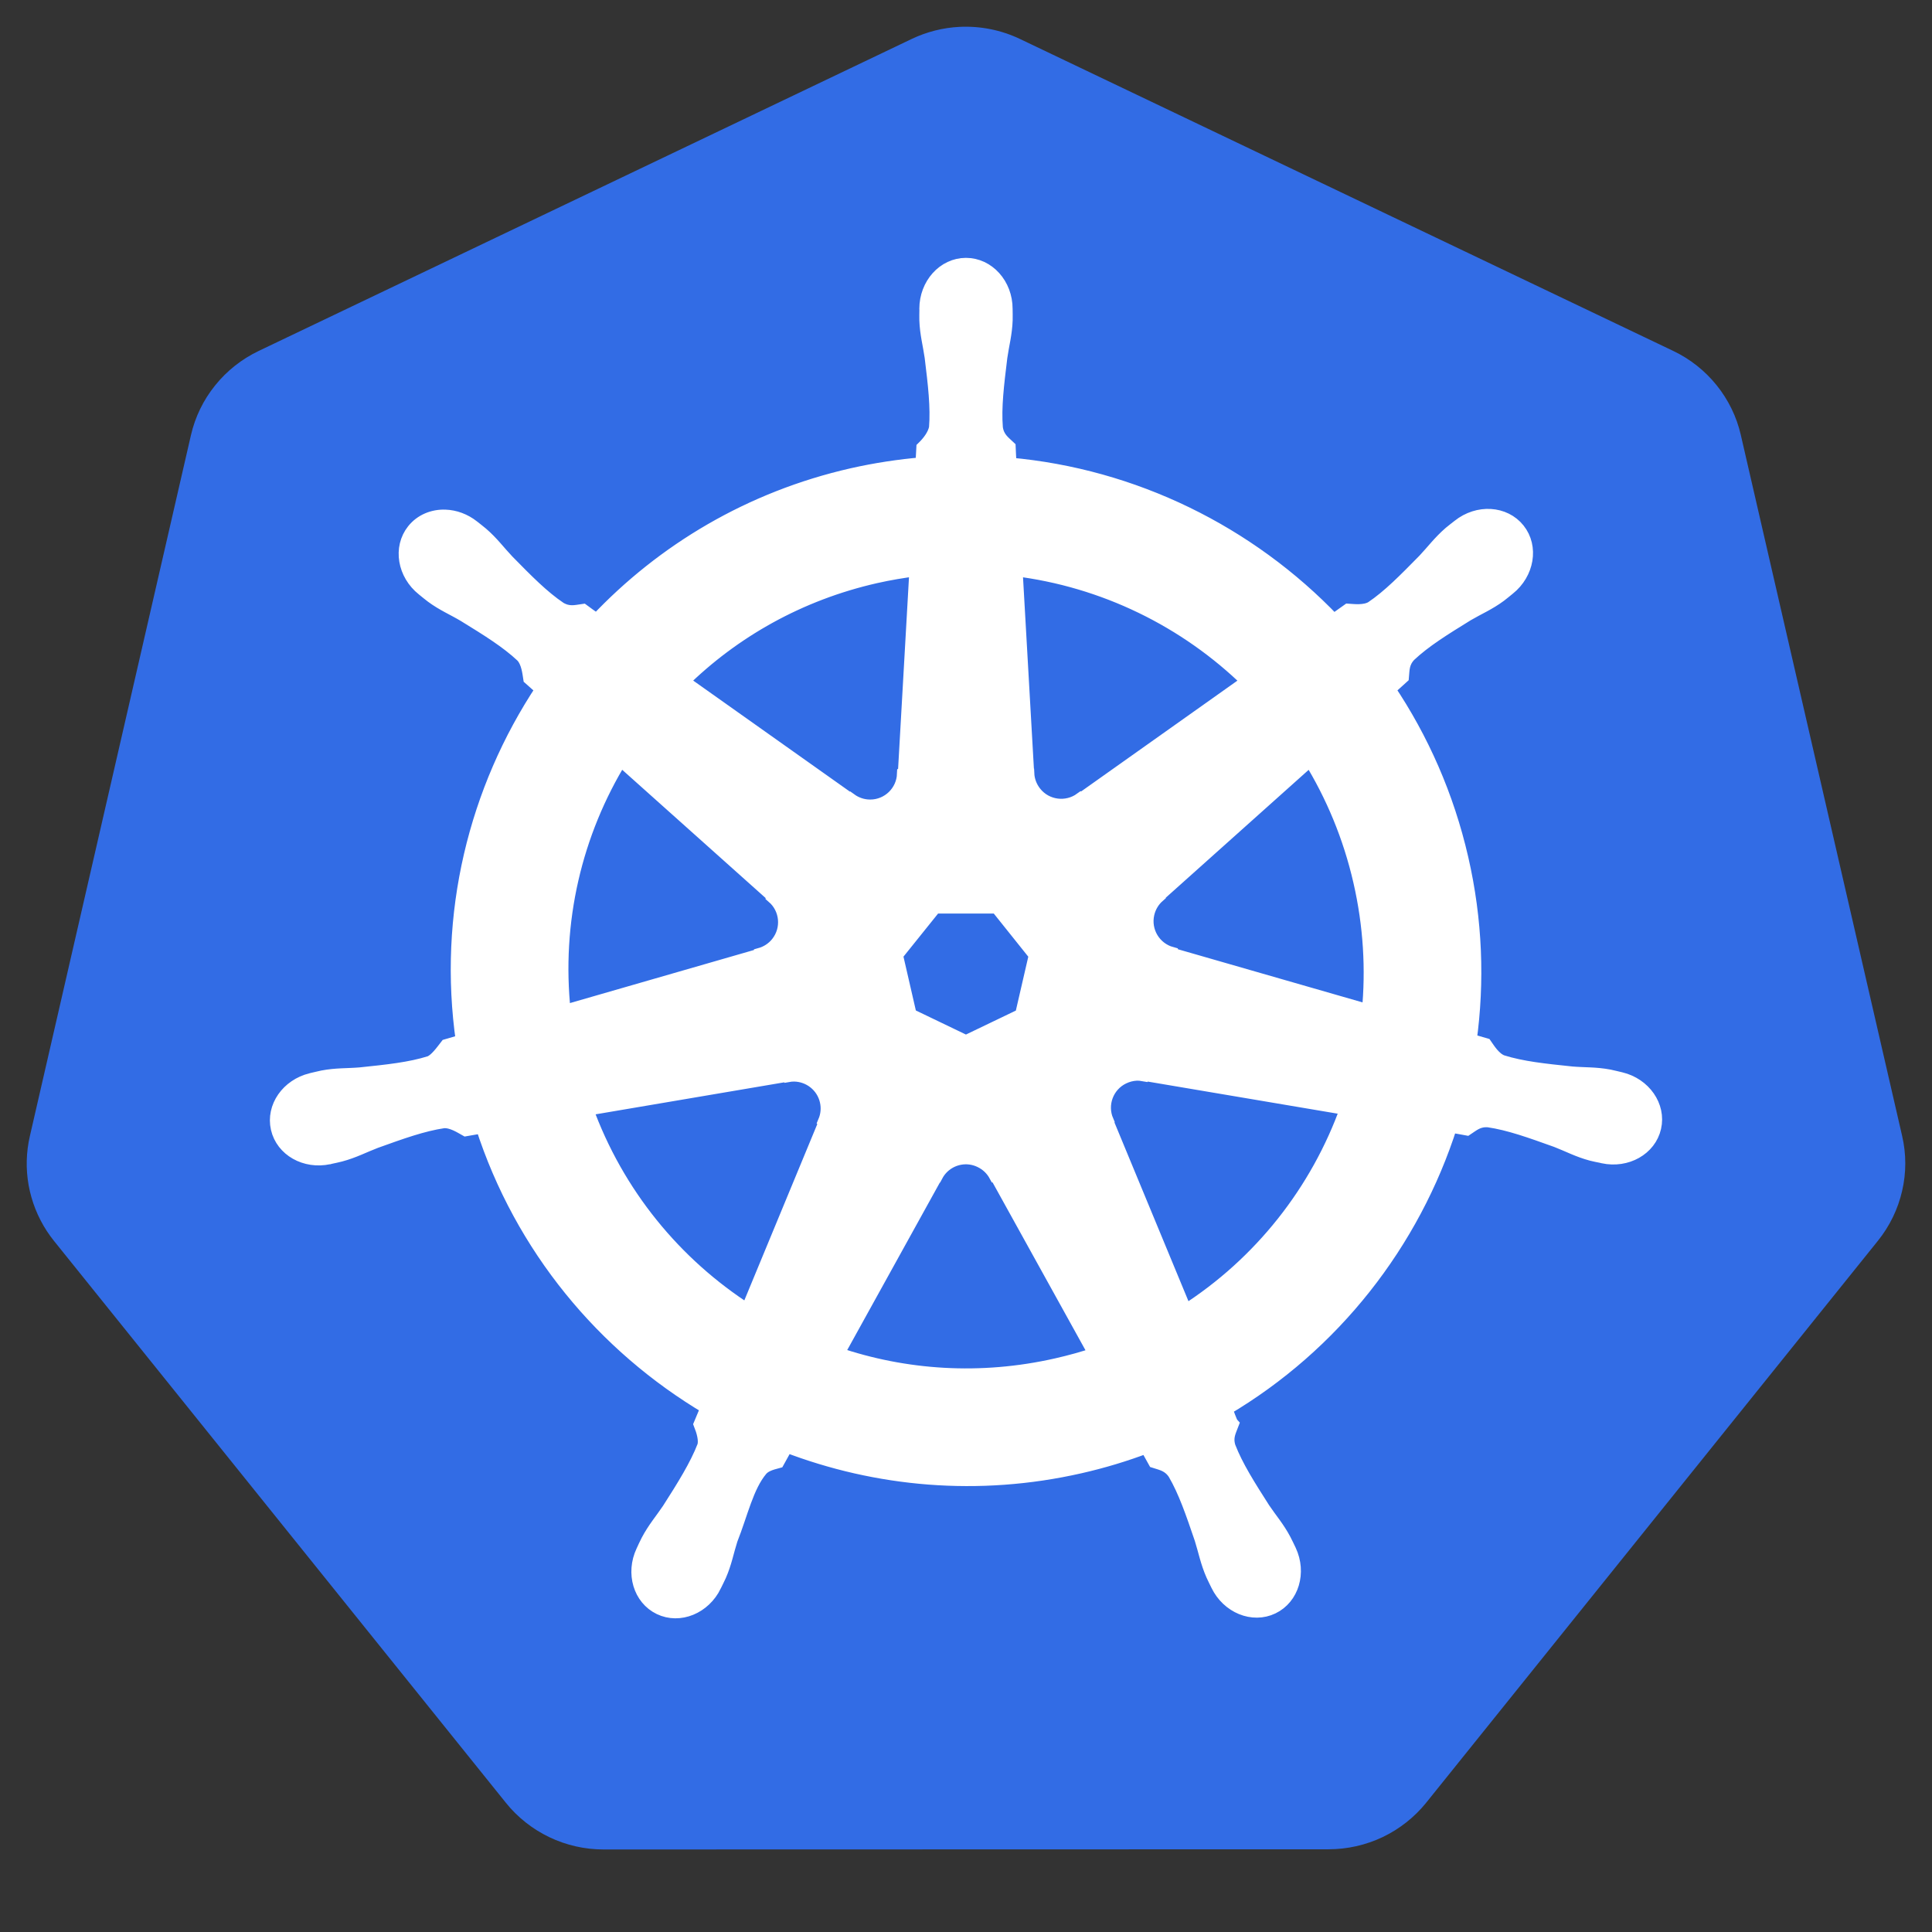 <svg width="32" height="32" viewBox="0 0 32 32" fill="none" xmlns="http://www.w3.org/2000/svg">
<rect x="0" y="0" width="32" height="32" fill="#333333" stroke="none"/>
<path d="M15.892 0.445C15.617 0.459 15.348 0.527 15.099 0.646L4.282 5.814C4.003 5.948 3.756 6.143 3.563 6.384C3.369 6.624 3.232 6.906 3.163 7.206L0.495 18.816C0.433 19.083 0.426 19.36 0.474 19.63C0.523 19.901 0.625 20.159 0.775 20.389C0.812 20.445 0.851 20.5 0.893 20.552L8.38 29.861C8.574 30.102 8.82 30.296 9.1 30.43C9.38 30.564 9.687 30.633 9.997 30.633L22.004 30.63C22.315 30.63 22.621 30.561 22.901 30.428C23.181 30.294 23.427 30.1 23.621 29.86L31.106 20.549C31.299 20.308 31.436 20.027 31.505 19.726C31.575 19.426 31.575 19.114 31.505 18.813L28.833 7.203C28.764 6.903 28.627 6.622 28.433 6.381C28.239 6.14 27.993 5.945 27.713 5.812L16.895 0.646C16.583 0.497 16.238 0.428 15.892 0.445V0.445Z" fill="#326CE5"/>
<path d="M15.999 4.396C15.642 4.396 15.352 4.718 15.352 5.116C15.352 5.122 15.353 5.128 15.353 5.134C15.353 5.188 15.35 5.253 15.352 5.3C15.36 5.529 15.41 5.704 15.44 5.915C15.495 6.367 15.54 6.742 15.512 7.09C15.485 7.221 15.388 7.341 15.302 7.425L15.287 7.698C14.898 7.731 14.507 7.79 14.117 7.878C12.435 8.26 10.988 9.126 9.886 10.295C9.814 10.246 9.689 10.157 9.652 10.129C9.537 10.145 9.42 10.18 9.268 10.092C8.978 9.897 8.714 9.628 8.395 9.303C8.248 9.148 8.142 9 7.969 8.851C7.929 8.817 7.869 8.771 7.825 8.736C7.689 8.628 7.529 8.571 7.374 8.566C7.175 8.559 6.983 8.637 6.858 8.794C6.635 9.074 6.706 9.501 7.017 9.749C7.02 9.751 7.023 9.753 7.026 9.756C7.069 9.79 7.121 9.835 7.161 9.864C7.345 10 7.514 10.069 7.697 10.178C8.085 10.417 8.406 10.615 8.66 10.854C8.76 10.96 8.777 11.147 8.79 11.228L8.998 11.413C7.887 13.085 7.373 15.15 7.677 17.254L7.406 17.333C7.334 17.425 7.233 17.57 7.127 17.613C6.794 17.718 6.419 17.757 5.967 17.804C5.754 17.822 5.571 17.811 5.346 17.854C5.296 17.864 5.227 17.882 5.173 17.894C5.171 17.895 5.169 17.895 5.167 17.896C5.164 17.896 5.16 17.898 5.157 17.898C4.776 17.991 4.531 18.341 4.61 18.687C4.689 19.033 5.061 19.243 5.445 19.16C5.448 19.16 5.452 19.159 5.455 19.159C5.459 19.158 5.463 19.156 5.467 19.155C5.521 19.143 5.588 19.13 5.635 19.117C5.856 19.058 6.017 18.971 6.216 18.895C6.644 18.741 6.999 18.613 7.345 18.562C7.489 18.551 7.641 18.652 7.717 18.694L7.999 18.645C8.648 20.659 10.009 22.286 11.733 23.308L11.615 23.59C11.658 23.699 11.704 23.848 11.673 23.956C11.547 24.282 11.332 24.626 11.087 25.009C10.968 25.186 10.847 25.324 10.74 25.527C10.714 25.575 10.681 25.65 10.657 25.701C10.49 26.057 10.612 26.467 10.932 26.621C11.254 26.776 11.653 26.612 11.826 26.256C11.826 26.255 11.827 26.255 11.827 26.254C11.827 26.254 11.827 26.253 11.827 26.253C11.851 26.202 11.886 26.136 11.907 26.088C11.999 25.878 12.029 25.698 12.094 25.495C12.265 25.064 12.359 24.613 12.595 24.332C12.66 24.255 12.765 24.225 12.874 24.196L13.021 23.93C14.523 24.507 16.205 24.662 17.885 24.28C18.268 24.193 18.638 24.081 18.996 23.945C19.037 24.018 19.114 24.159 19.134 24.194C19.245 24.23 19.366 24.249 19.465 24.395C19.641 24.696 19.762 25.053 19.909 25.484C19.973 25.687 20.005 25.867 20.097 26.077C20.118 26.125 20.153 26.192 20.177 26.243C20.35 26.601 20.75 26.765 21.072 26.61C21.392 26.456 21.514 26.046 21.348 25.69C21.323 25.639 21.289 25.564 21.263 25.516C21.156 25.313 21.035 25.177 20.916 25C20.671 24.616 20.468 24.297 20.342 23.972C20.289 23.804 20.351 23.699 20.392 23.59C20.367 23.562 20.315 23.403 20.284 23.328C22.075 22.271 23.396 20.583 24.016 18.633C24.1 18.646 24.246 18.672 24.293 18.681C24.39 18.617 24.48 18.533 24.655 18.547C25.001 18.597 25.356 18.726 25.784 18.879C25.983 18.956 26.144 19.044 26.365 19.103C26.412 19.116 26.479 19.128 26.533 19.139C26.537 19.14 26.541 19.142 26.545 19.143C26.548 19.144 26.552 19.144 26.555 19.145C26.939 19.227 27.312 19.017 27.39 18.672C27.469 18.326 27.224 17.975 26.843 17.883C26.787 17.871 26.708 17.849 26.654 17.839C26.429 17.796 26.246 17.807 26.033 17.789C25.581 17.742 25.206 17.703 24.873 17.598C24.737 17.546 24.64 17.384 24.593 17.317L24.332 17.241C24.467 16.261 24.431 15.24 24.196 14.219C23.959 13.188 23.541 12.245 22.983 11.414C23.05 11.353 23.177 11.241 23.212 11.208C23.223 11.092 23.214 10.97 23.334 10.842C23.589 10.602 23.91 10.404 24.297 10.165C24.481 10.057 24.651 9.987 24.835 9.851C24.877 9.82 24.934 9.771 24.978 9.736C25.288 9.489 25.36 9.061 25.137 8.782C24.914 8.502 24.482 8.476 24.171 8.724C24.127 8.759 24.067 8.804 24.027 8.838C23.854 8.988 23.746 9.136 23.6 9.291C23.281 9.615 23.017 9.886 22.727 10.081C22.601 10.154 22.418 10.129 22.334 10.124L22.088 10.299C20.684 8.827 18.772 7.885 16.713 7.703C16.707 7.616 16.7 7.46 16.698 7.413C16.614 7.333 16.512 7.264 16.486 7.09C16.458 6.742 16.505 6.367 16.56 5.915C16.59 5.704 16.64 5.529 16.648 5.3C16.65 5.248 16.647 5.172 16.647 5.116C16.647 4.718 16.357 4.396 15.999 4.396H15.999ZM15.189 9.418L14.996 12.814L14.982 12.821C14.97 13.125 14.72 13.368 14.413 13.368C14.287 13.368 14.171 13.327 14.076 13.258L14.071 13.261L11.286 11.287C12.142 10.445 13.237 9.823 14.498 9.537C14.729 9.485 14.959 9.446 15.189 9.418ZM16.811 9.418C18.284 9.599 19.647 10.266 20.691 11.288L17.924 13.25L17.914 13.246C17.668 13.425 17.322 13.381 17.131 13.141C17.053 13.043 17.011 12.927 17.006 12.81L17.004 12.809L16.811 9.418ZM10.276 12.556L12.819 14.83L12.816 14.844C13.046 15.043 13.079 15.39 12.888 15.63C12.81 15.728 12.705 15.794 12.592 15.825L12.589 15.836L9.33 16.776C9.164 15.26 9.521 13.785 10.276 12.556ZM21.705 12.557C22.082 13.169 22.369 13.853 22.539 14.595C22.707 15.327 22.749 16.059 22.68 16.765L19.404 15.822L19.401 15.808C19.108 15.728 18.927 15.43 18.996 15.13C19.024 15.008 19.089 14.904 19.177 14.827L19.176 14.82L21.705 12.557H21.705ZM15.478 15.006H16.52L17.167 15.815L16.934 16.825L15.999 17.274L15.061 16.823L14.829 15.814L15.478 15.006ZM18.817 17.775C18.862 17.773 18.906 17.777 18.949 17.785L18.954 17.778L22.326 18.348C21.832 19.734 20.888 20.935 19.627 21.739L18.318 18.578L18.322 18.572C18.202 18.293 18.322 17.965 18.599 17.832C18.67 17.798 18.744 17.779 18.817 17.775H18.817ZM13.155 17.789C13.412 17.793 13.643 17.971 13.703 18.233C13.731 18.356 13.717 18.477 13.671 18.585L13.681 18.597L12.386 21.726C11.175 20.95 10.211 19.786 9.695 18.359L13.037 17.792L13.043 17.799C13.08 17.792 13.118 17.789 13.155 17.789V17.789ZM15.979 19.16C16.068 19.157 16.159 19.175 16.246 19.217C16.359 19.271 16.446 19.357 16.502 19.46H16.514L18.162 22.437C17.948 22.509 17.728 22.57 17.503 22.621C16.243 22.907 14.987 22.821 13.85 22.433L15.493 19.462H15.496C15.594 19.277 15.781 19.167 15.979 19.16Z" fill="white" stroke="white" stroke-width="0.25"/>
</svg>
